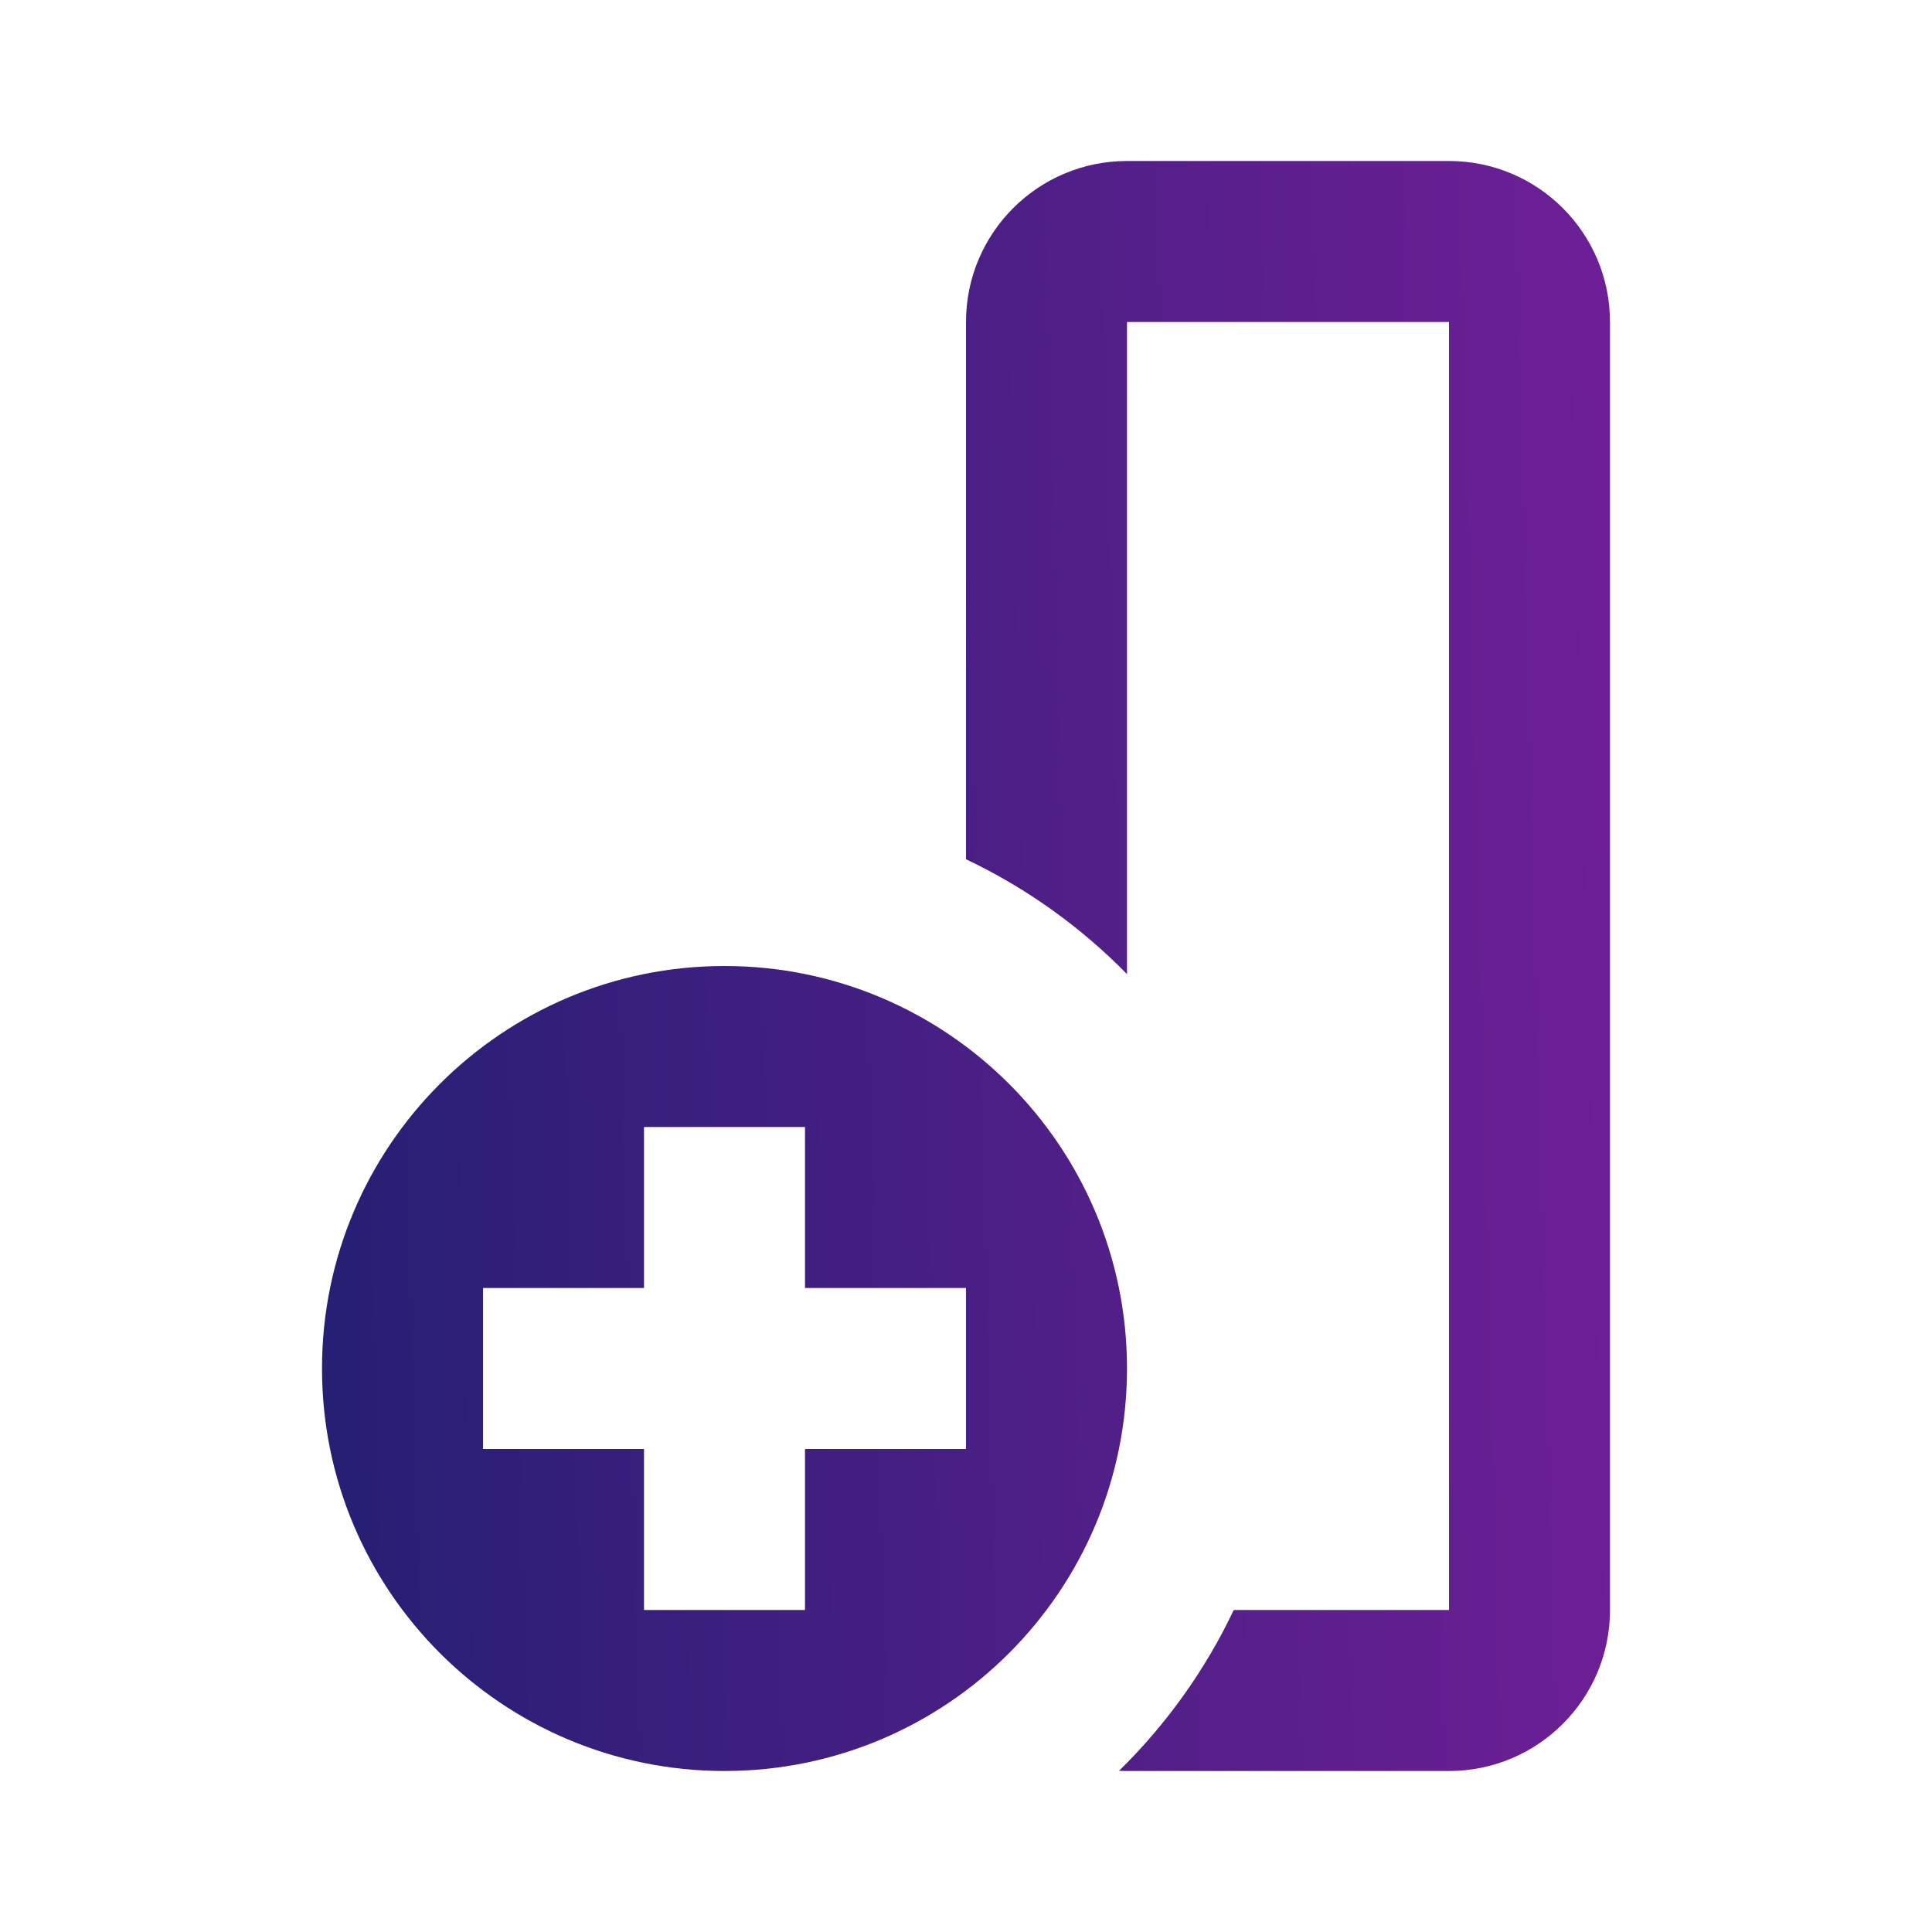 <svg width="24" height="24" viewBox="0 0 24 24" fill="none" xmlns="http://www.w3.org/2000/svg">
<path d="M14 4L14 12.101C13.426 11.515 12.75 11.03 12 10.674V4C12 2.895 12.895 2 14 2H18C19.105 2 20 2.895 20 4V20C20 21.105 19.105 22 18 22H14C13.967 22 13.934 21.999 13.901 21.998C14.486 21.424 14.971 20.749 15.326 20H18L18 4L14 4Z" fill="url(#paint0_linear)"/>
<path d="M14 17C14 19.761 11.761 22 9 22C6.239 22 4 19.761 4 17C4 14.239 6.239 12 9 12C11.761 12 14 14.239 14 17ZM10 20V18H12V16H10V14H8L8 16H6V18H8L8 20H10Z" fill="url(#paint1_linear)"/>
<defs>
<linearGradient id="paint0_linear" x1="4" y1="12.8" x2="23.421" y2="12.288" gradientUnits="userSpaceOnUse">
<stop stop-color="#261F74"/>
<stop offset="1" stop-color="#7D1F9D"/>
</linearGradient>
<linearGradient id="paint1_linear" x1="4" y1="12.8" x2="23.421" y2="12.288" gradientUnits="userSpaceOnUse">
<stop stop-color="#261F74"/>
<stop offset="1" stop-color="#7D1F9D"/>
</linearGradient>
</defs>
</svg>
